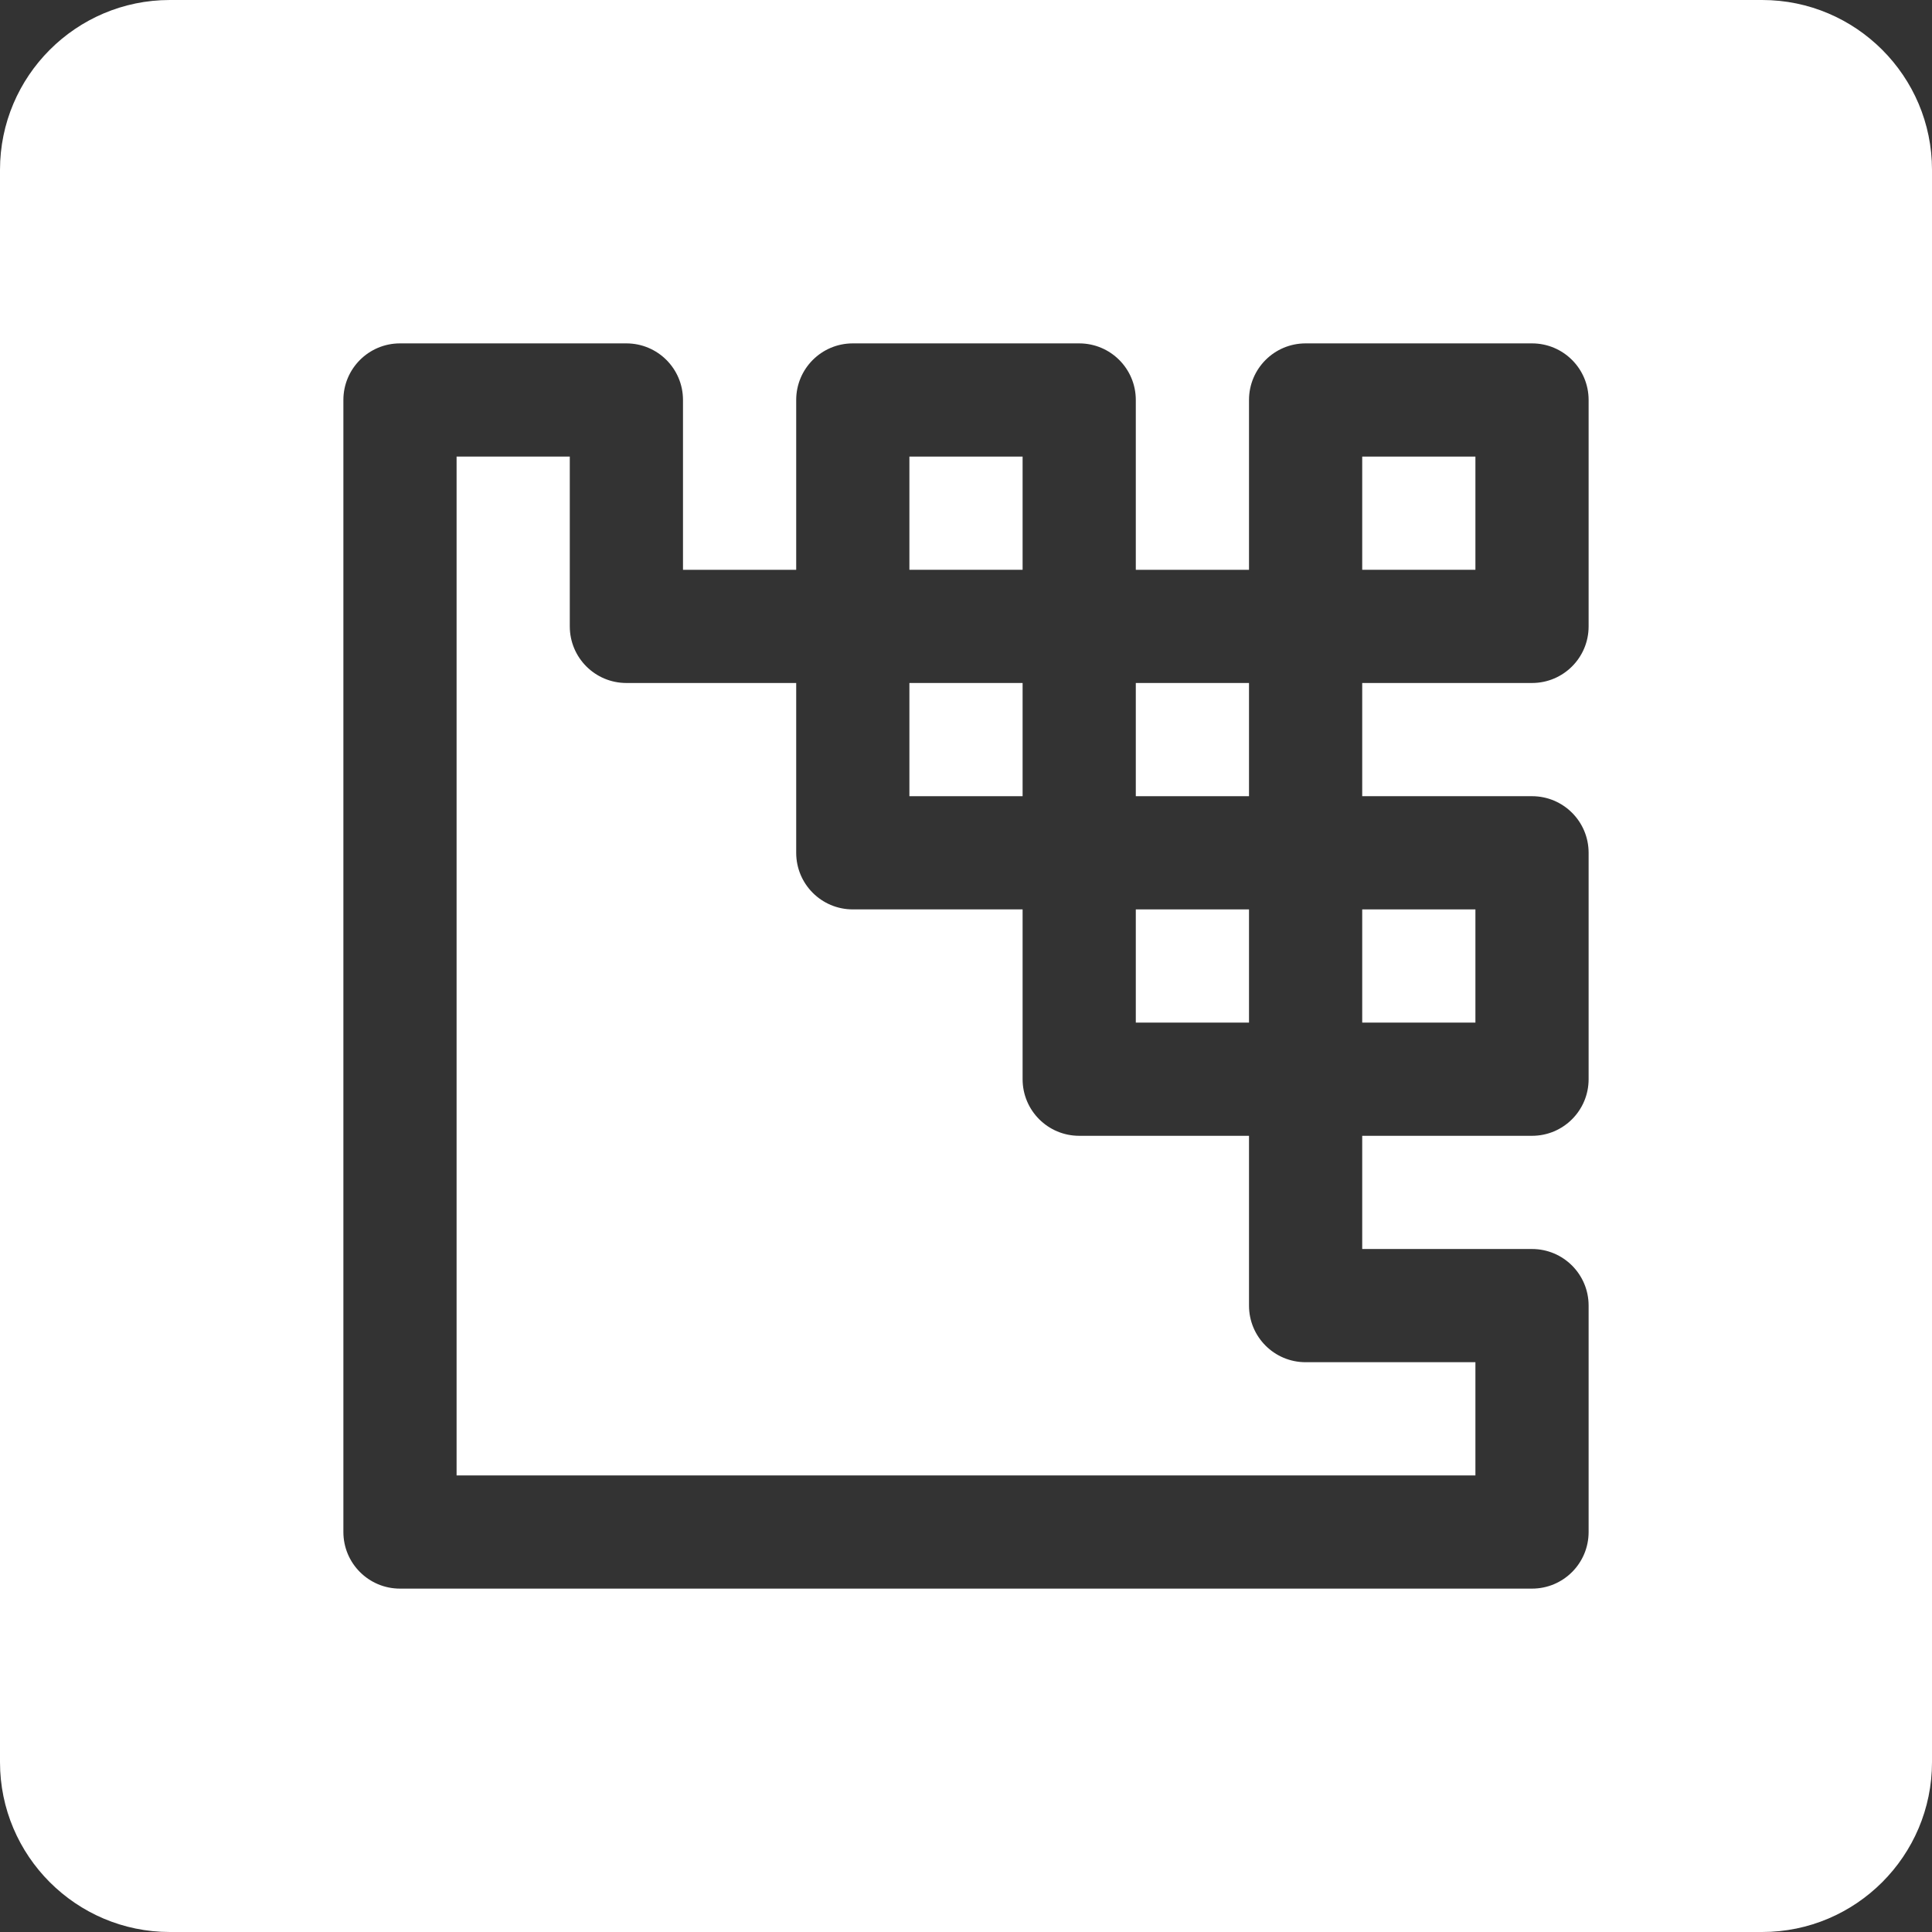 <?xml version="1.0" encoding="iso-8859-1"?>
<!-- Generator: Adobe Illustrator 19.0.0, SVG Export Plug-In . SVG Version: 6.00 Build 0)  -->
<svg version="1.1" id="Capa_1" xmlns="http://www.w3.org/2000/svg" xmlns:xlink="http://www.w3.org/1999/xlink" x="0px" y="0px"
	 viewBox="0 0 512 512" style="enable-background:new 0 0 512 512;" xml:space="preserve" fill="white">
<rect x="0" y="0" width="512" height="512" fill="#333333" stroke="none"/>
<g>
	<g>
		<rect x="301" y="181" width="30" height="30"/>
	</g>
</g>
<g>
	<g>
		<path d="M346,361c-8.291,0-15-6.709-15-15v-45h-45c-8.291,0-15-6.709-15-15v-45h-45c-8.291,0-15-6.709-15-15v-45h-45
			c-8.291,0-15-6.709-15-15v-45h-30v270h270v-30H346z"/>
	</g>
</g>
<g>
	<g>
		<rect x="241" y="181" width="30" height="30"/>
	</g>
</g>
<g>
	<g>
		<rect x="301" y="241" width="30" height="30"/>
	</g>
</g>
<g>
	<g>
		<rect x="241" y="121" width="30" height="30"/>
	</g>
</g>
<g>
	<g>
		<path d="M467,0H45C20.186,0,0,20.186,0,45v422c0,24.814,20.186,45,45,45h422c24.814,0,45-20.186,45-45V45
			C512,20.186,491.814,0,467,0z M421,166c0,8.291-6.709,15-15,15h-45v30h45c8.291,0,15,6.709,15,15v60c0,8.291-6.709,15-15,15h-45
			v30h45c8.291,0,15,6.709,15,15v60c0,8.291-6.709,15-15,15H106c-8.291,0-15-6.709-15-15V106c0-8.291,6.709-15,15-15h60
			c8.291,0,15,6.709,15,15v45h30v-45c0-8.291,6.709-15,15-15h60c8.291,0,15,6.709,15,15v45h30v-45c0-8.291,6.709-15,15-15h60
			c8.291,0,15,6.709,15,15V166z"/>
	</g>
</g>
<g>
	<g>
		<rect x="361" y="241" width="30" height="30"/>
	</g>
</g>
<g>
	<g>
		<rect x="361" y="121" width="30" height="30"/>
	</g>
</g>
<g>
</g>
<g>
</g>
<g>
</g>
<g>
</g>
<g>
</g>
<g>
</g>
<g>
</g>
<g>
</g>
<g>
</g>
<g>
</g>
<g>
</g>
<g>
</g>
<g>
</g>
<g>
</g>
<g>
</g>
</svg>
